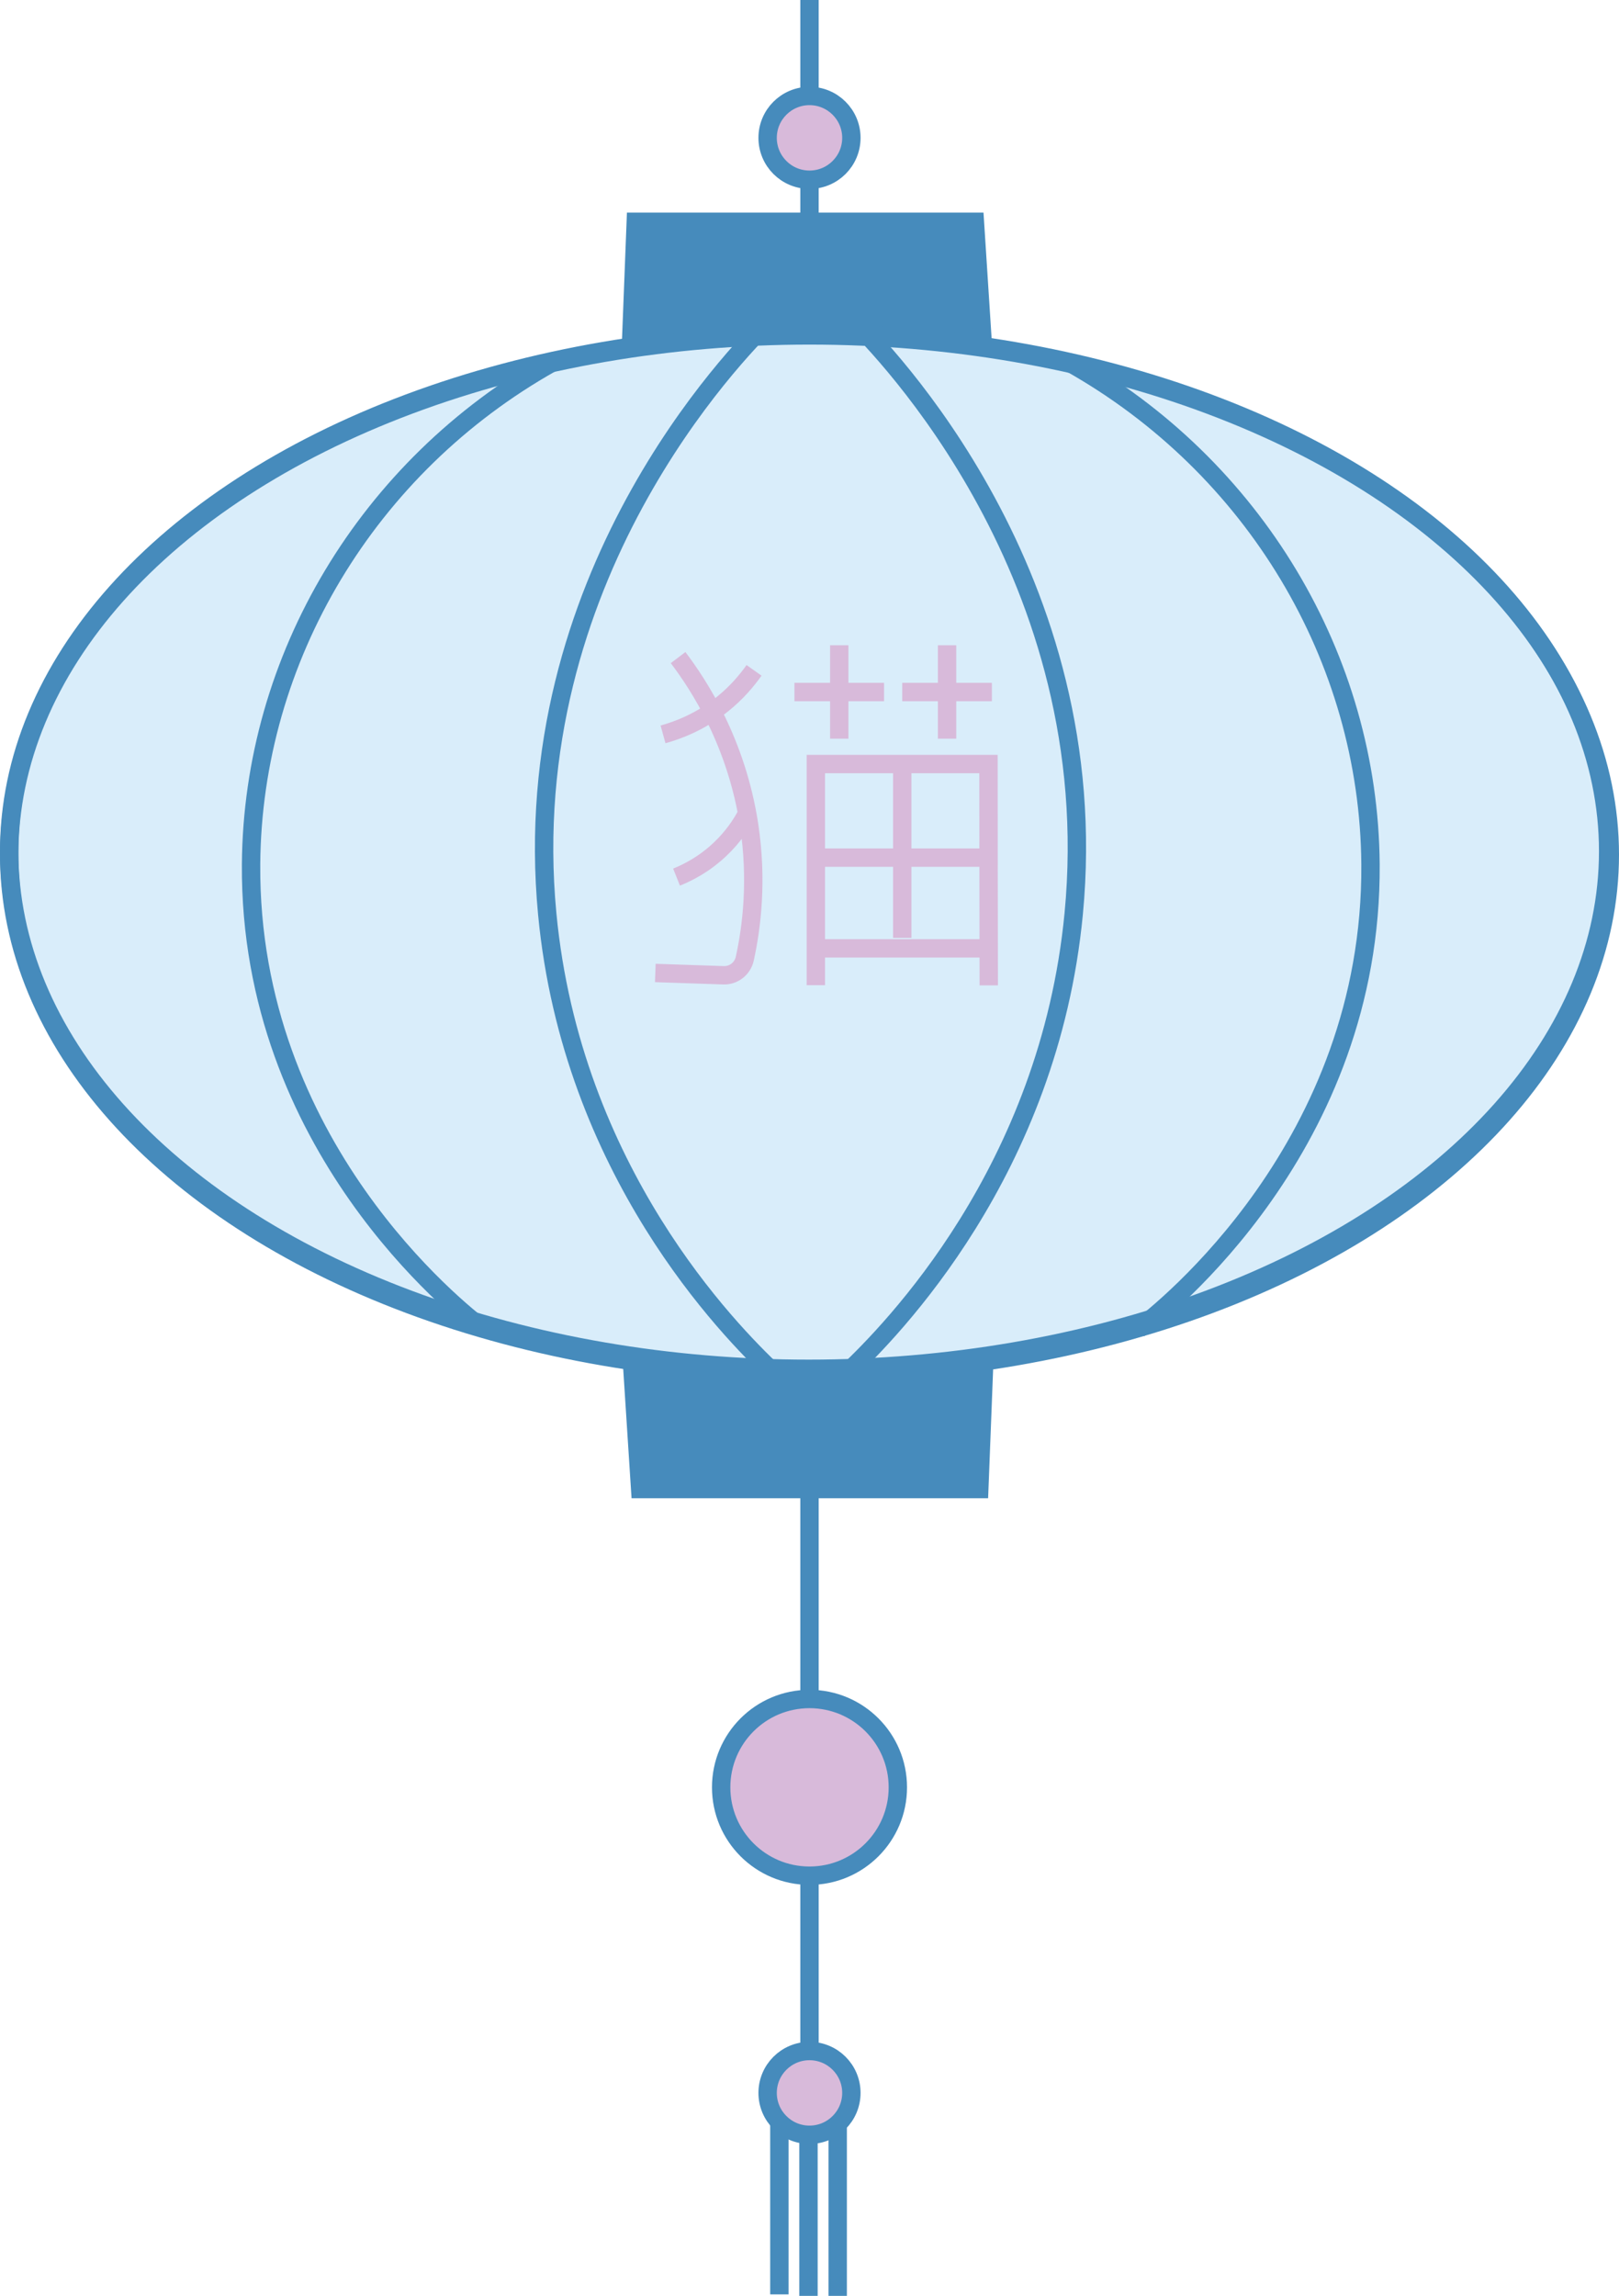 <?xml version="1.0" encoding="UTF-8"?>
<svg id="Livello_1" data-name="Livello 1" xmlns="http://www.w3.org/2000/svg" viewBox="0 0 176.3 249.98">
  <defs>
    <style>
      .cls-1 {
        fill: #d8bada;
      }

      .cls-1, .cls-2, .cls-3, .cls-4, .cls-5 {
        stroke-miterlimit: 10;
        stroke-width: 2px;
      }

      .cls-1, .cls-2, .cls-3, .cls-5 {
        stroke: #468bbc;
      }

      .cls-2 {
        fill: #d9edfa;
      }

      .cls-3 {
        fill: #468bbc;
      }

      .cls-4 {
        stroke: #d8bada;
      }

      .cls-4, .cls-5 {
        fill: none;
      }
    </style>
  </defs>
  <line class="cls-5" x1="88.15" x2="88.15" y2="36.15"/>
  <line class="cls-5" x1="88.15" y1="149.22" x2="88.15" y2="185.37"/>
  <line class="cls-5" x1="88.15" y1="204.23" x2="88.15" y2="223"/>
  <line class="cls-5" x1="84.87" y1="231.05" x2="84.87" y2="249.82"/>
  <line class="cls-5" x1="88.04" y1="231.21" x2="88.04" y2="249.98"/>
  <line class="cls-5" x1="91.22" y1="231.21" x2="91.22" y2="249.98"/>
  <circle class="cls-1" cx="88.15" cy="194.61" r="9.62"/>
  <circle class="cls-1" cx="88.15" cy="227.88" r="4.56"/>
  <circle class="cls-1" cx="88.15" cy="15.01" r="4.56"/>
  <path class="cls-3" d="M107.02,37.48c-5.71-.58-12.03-.96-18.86-.96s-13.58.4-19.45,1.02c.17-4.46.34-8.92.52-13.39h36.93l.86,13.32h0Z"/>
  <path class="cls-3" d="M68.85,148.8c5.71.58,12.03.96,18.86.96s13.58-.4,19.45-1.02c-.17,4.46-.34,8.92-.52,13.39h-36.93l-.86-13.32h0Z"/>
  <ellipse class="cls-2" cx="88.06" cy="92.69" rx="87.06" ry="56.35"/>
  <ellipse class="cls-5" cx="88.15" cy="93.06" rx="87.15" ry="56.54"/>
  <path class="cls-5" d="M60.04,39.53c-19.99,11.25-32.54,32.11-32.7,54.59-.21,30.61,22.67,48.61,25.26,50.58"/>
  <path class="cls-5" d="M83.71,35c-3.37,3.31-27.59,27.91-24.12,64.5,2.66,28.03,19.88,45.42,24.7,49.98"/>
  <path class="cls-5" d="M92.72,34.71c3.38,3.32,27.72,28.05,24.2,64.79-2.68,27.99-19.85,45.38-24.7,49.98"/>
  <path class="cls-5" d="M116.54,39.53c19.99,11.25,32.54,32.11,32.7,54.59.21,30.61-22.67,48.61-25.26,50.58"/>
  <g>
    <path class="cls-4" d="M73.84,71.6c2.26,2.98,6.37,9.25,7.74,18.26.9,5.96.29,11.04-.48,14.53-.24,1.08-1.21,1.84-2.32,1.8-2.47-.08-4.95-.16-7.42-.25"/>
    <path class="cls-4" d="M73.67,95.5c1.18-.47,3-1.37,4.77-3.06,1.39-1.32,2.27-2.67,2.81-3.67"/>
    <path class="cls-4" d="M72.2,79.96c1.56-.43,4.03-1.33,6.48-3.3,1.58-1.27,2.68-2.61,3.43-3.67"/>
    <path class="cls-4" d="M88.84,107.27v-24.08h18.8c0,8.03.02,16.06.03,24.1"/>
    <path class="cls-4" d="M89.59,93.38h18.38"/>
    <path class="cls-4" d="M89.59,103.26h18.38"/>
    <path class="cls-4" d="M98.25,102.12v-18.38"/>
    <path class="cls-4" d="M91.39,70.26v10.17"/>
    <path class="cls-4" d="M96.27,75.35h-9.76"/>
    <path class="cls-4" d="M103.13,70.26v10.17"/>
    <path class="cls-4" d="M108.01,75.35h-9.76"/>
  </g>
</svg>